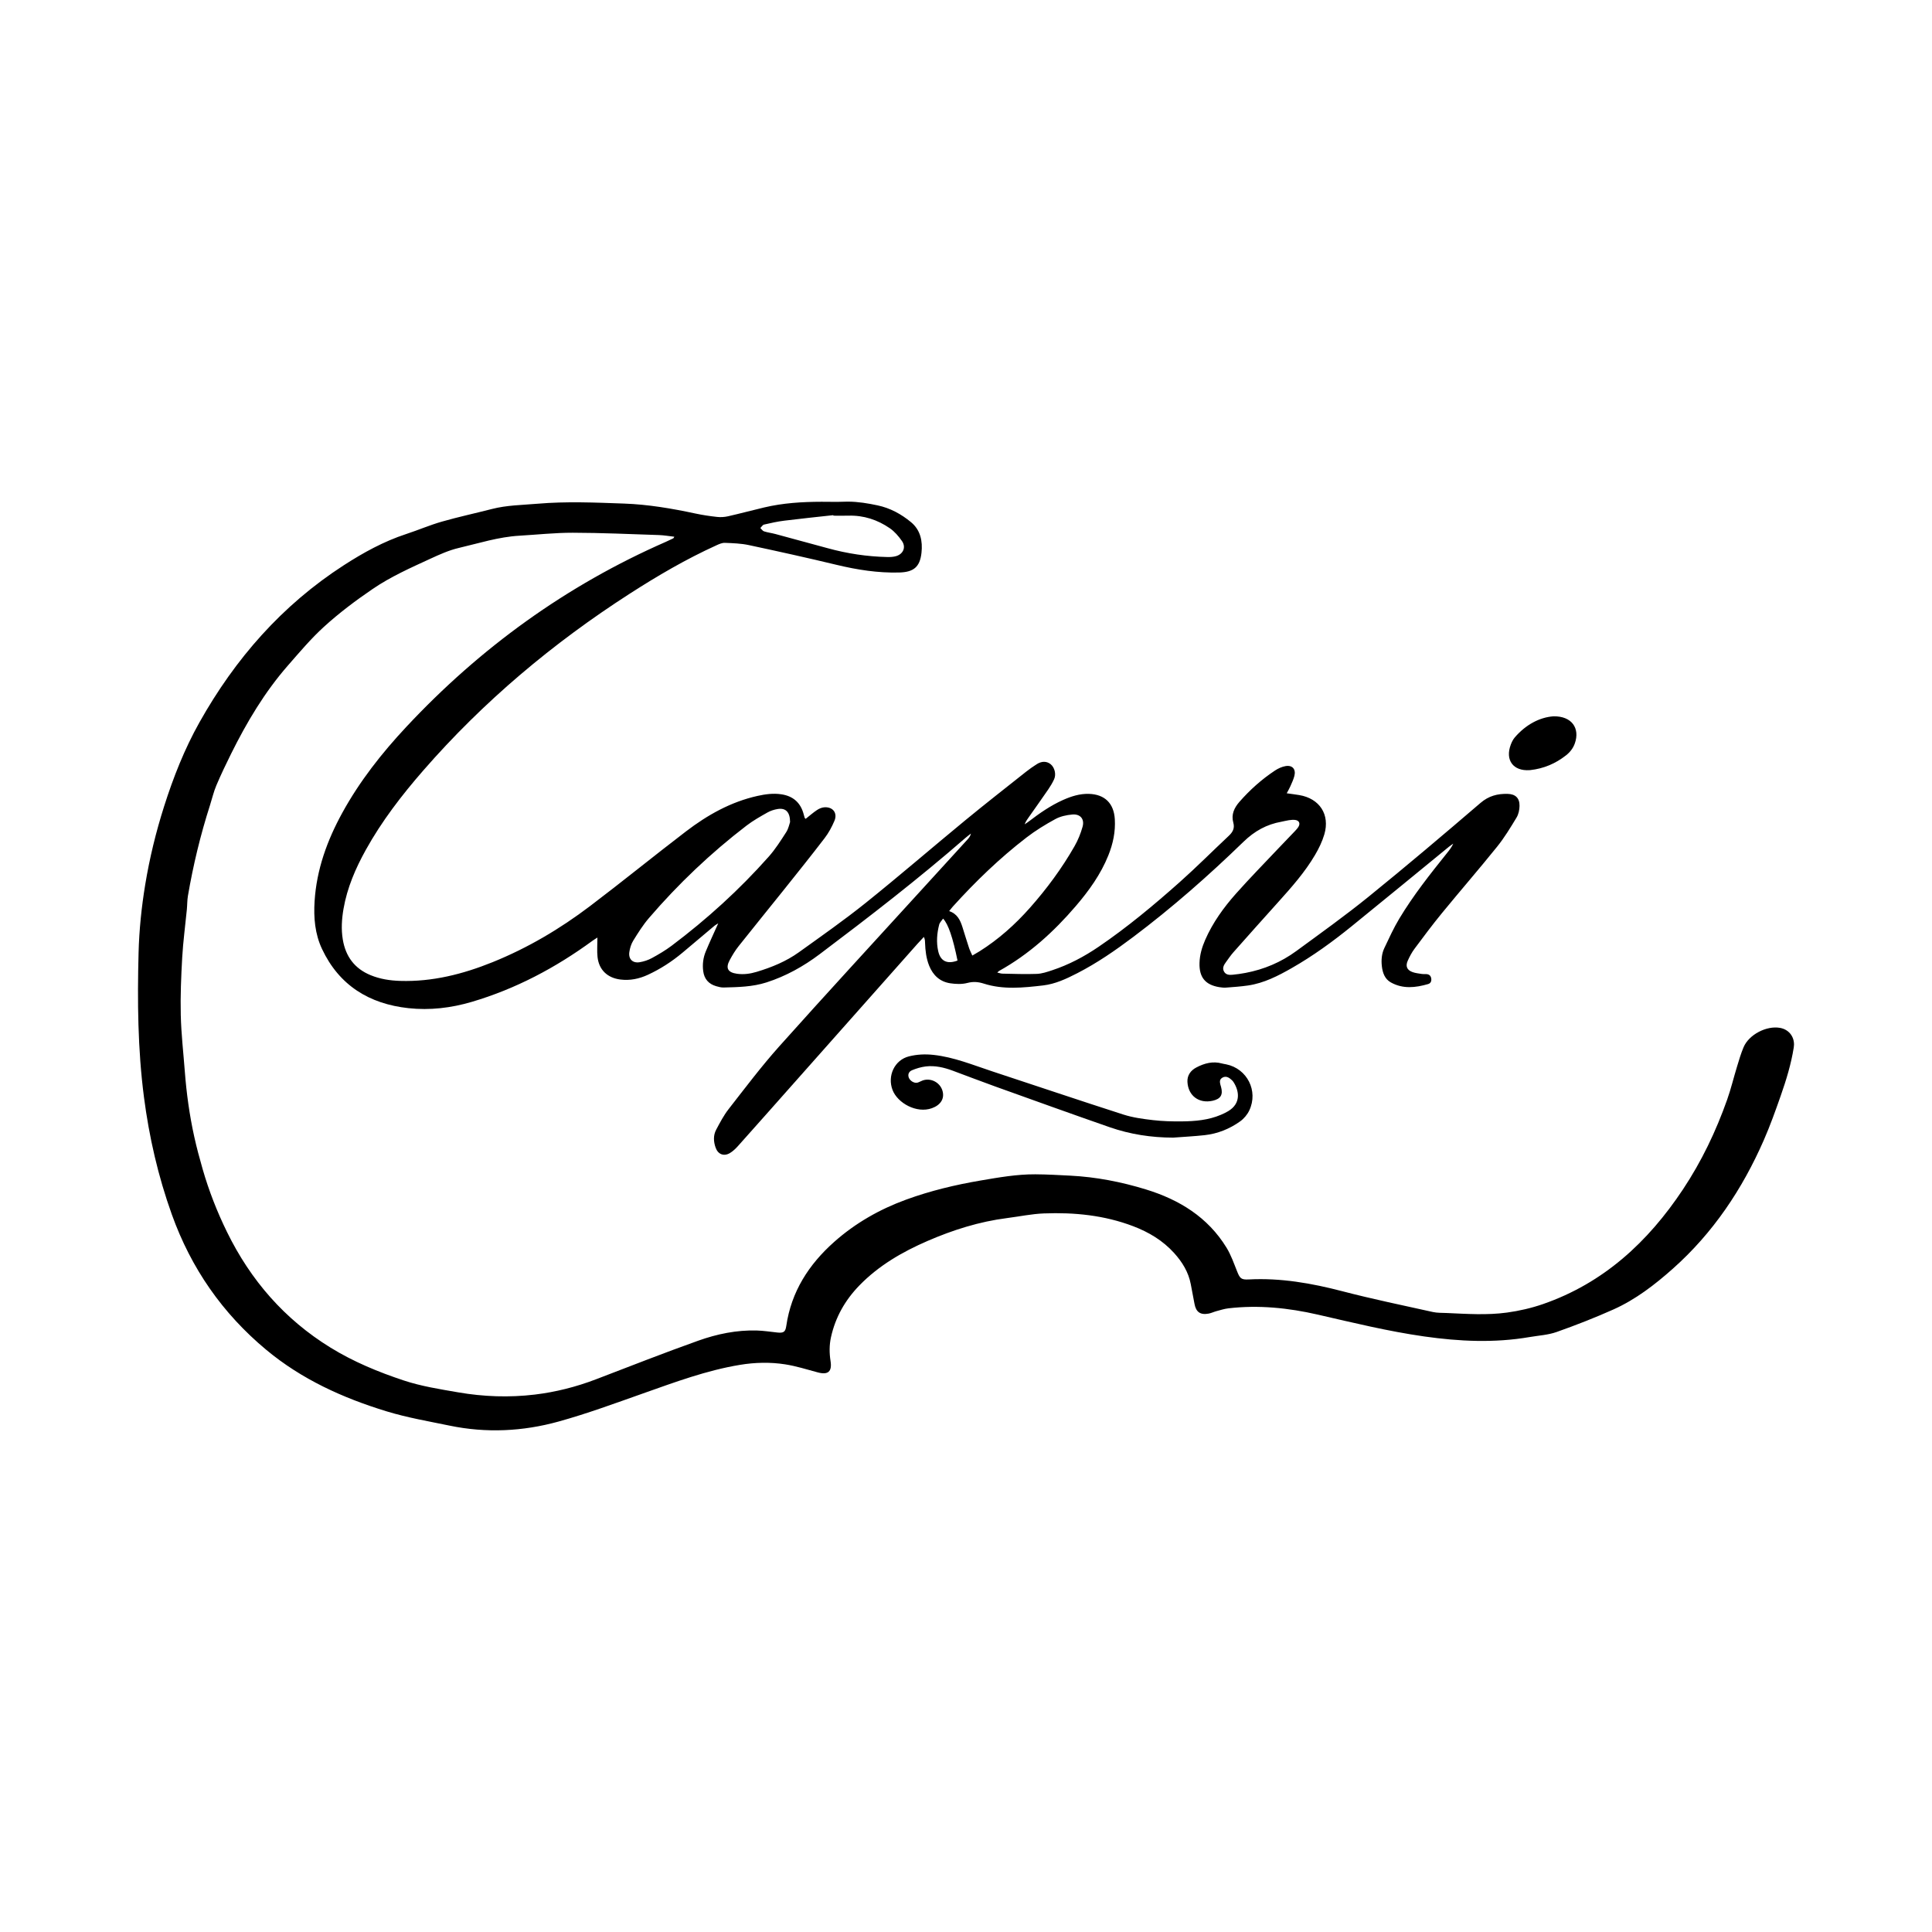 <?xml version="1.0" encoding="UTF-8"?>
<!DOCTYPE svg PUBLIC "-//W3C//DTD SVG 1.1//EN" "http://www.w3.org/Graphics/SVG/1.1/DTD/svg11.dtd">
<!-- Creator: CorelDRAW X7 -->
<svg xmlns="http://www.w3.org/2000/svg" xml:space="preserve" width="100%" height="100%" version="1.1" style="shape-rendering:geometricPrecision; text-rendering:geometricPrecision; image-rendering:optimizeQuality; fill-rule:evenodd; clip-rule:evenodd"
viewBox="0 0 2100000 2100000"
 xmlns:xlink="http://www.w3.org/1999/xlink">
 <defs>
  <style type="text/css">
   <![CDATA[
    .fil0 {fill:black;fill-rule:nonzero}
   ]]>
  </style>
 </defs>
 <g id="Слой_x0020_1">
  <g id="_543544904">
   <path class="fil0" d="M875700 890066c4251,-3352 8167,-6843 12500,-9699 2374,-1565 5423,-2782 8220,-2903 9090,-394 14118,6390 10552,14790 -2798,6588 -6302,13101 -10642,18767 -14843,19378 -30130,38419 -45367,57492 -16016,20050 -32264,39915 -48194,60035 -3689,4659 -6819,9846 -9635,15095 -4705,8773 -2003,13420 7965,14806 7302,1015 14328,32 21341,-2077 16323,-4906 32020,-11324 45883,-21279 24482,-17579 49223,-34888 72717,-53729 36544,-29309 72005,-59965 108183,-89739 21739,-17891 43943,-35222 65998,-52728 3701,-2940 7622,-5626 11592,-8196 5482,-3551 10974,-3452 15203,-19 4313,3504 6238,10953 3755,16365 -1757,3828 -3952,7505 -6336,10985 -6899,10071 -13982,20015 -21015,29994 -1705,2420 -3491,4784 -4657,7976 1483,-1017 3014,-1971 4441,-3061 11704,-8937 23732,-17360 37259,-23386 8946,-3985 18178,-6932 28112,-6642 17273,506 27150,10284 28181,27491 823,13710 -1943,26725 -7022,39373 -8283,20624 -21056,38372 -35375,55091 -24003,28028 -51012,52539 -83487,70567 -406,224 -707,638 -1855,1708 2208,483 3893,1145 5591,1176 12460,224 24938,743 37375,263 5593,-216 11225,-2141 16630,-3924 18094,-5971 34778,-14805 50511,-25516 31176,-21223 60088,-45322 88209,-70334 18235,-16222 35470,-33563 53280,-50269 4314,-4047 6666,-8169 4934,-14377 -2438,-8740 945,-16045 6681,-22600 11392,-13016 24190,-24449 38596,-33986 3437,-2276 7524,-4160 11538,-4850 7451,-1279 11465,3417 9562,10753 -982,3820 -2725,7464 -4309,11107 -1067,2469 -2467,4796 -3989,7695 4922,697 9268,1219 13588,1941 22132,3697 33609,21165 27287,42709 -2283,7779 -5965,15332 -10090,22352 -11035,18784 -25433,35043 -39954,51171 -16349,18147 -32610,36369 -48803,54651 -2963,3345 -5458,7110 -8114,10722 -2284,3107 -4219,6462 -2029,10315 2028,3569 5757,3711 9269,3379 4689,-443 9369,-1126 13999,-1996 20136,-3792 38661,-11639 55146,-23705 26526,-19431 53321,-38580 78853,-59269 41047,-33257 81381,-67417 121483,-101801 8961,-7684 18498,-10103 29447,-9834 8482,208 13073,4489 12962,13028 -49,4293 -1067,9125 -3252,12740 -6567,10843 -13183,21798 -21113,31641 -19689,24451 -40286,48175 -60183,72459 -10249,12519 -19934,25518 -29607,38504 -2946,3956 -5315,8441 -7340,12954 -2688,5961 -847,10229 5241,12400 3228,1156 6776,1483 10200,2038 1473,237 2996,99 4481,132 2811,62 4824,1288 5474,4111 712,3044 -208,5826 -3240,6708 -13674,3982 -27447,5528 -40532,-1782 -6603,-3691 -8960,-10436 -9782,-17631 -774,-6797 -197,-13582 2737,-19765 5118,-10774 10077,-21701 16203,-31897 15183,-25250 33448,-48332 51860,-71276 2480,-3103 4984,-6200 6825,-10291 -1546,1112 -3167,2142 -4640,3346 -35314,28864 -70506,57868 -105943,86577 -20548,16639 -41918,32170 -64909,45305 -14963,8542 -30273,16426 -47603,18964 -7866,1151 -15827,1682 -23761,2297 -2455,191 -4994,-70 -7438,-471 -15271,-2502 -21961,-10706 -21528,-26278 245,-8852 2684,-17162 6217,-25219 8198,-18700 20022,-35079 33450,-50186 15057,-16940 30953,-33138 46522,-49626 5819,-6161 11747,-12210 17578,-18356 1375,-1441 2749,-2945 3768,-4633 2259,-3730 712,-6952 -3670,-7470 -2197,-261 -4493,-20 -6702,294 -2701,384 -5352,1155 -8052,1633 -16113,2861 -29287,10157 -41318,21832 -37933,36806 -77626,71701 -119919,103513 -19330,14539 -39200,28282 -60779,39353 -11777,6041 -23811,11722 -37091,13264 -21540,2500 -43220,4810 -64444,-1976 -6112,-1956 -11558,-2385 -17949,-709 -5825,1527 -12453,1261 -18512,354 -11233,-1682 -18767,-8645 -22973,-19144 -3195,-7975 -4152,-16374 -4454,-24877 -67,-1903 -9,-3810 -1295,-6362 -2270,2438 -4594,4830 -6804,7320 -45163,50895 -90312,101804 -135466,152706 -19849,22374 -39662,44780 -59600,67075 -2623,2934 -5579,5811 -8923,7811 -6569,3927 -12955,1415 -15530,-5833 -2329,-6551 -2714,-13377 617,-19615 4095,-7671 8178,-15524 13499,-22334 17943,-22965 35501,-46336 54896,-68040 50489,-56496 101870,-112193 152909,-168198 17292,-18975 34628,-37910 51924,-56884 1586,-1740 3026,-3614 3659,-6369 -2023,1598 -4115,3117 -6056,4808 -50943,44419 -104431,85662 -158369,126309 -17525,13205 -36730,23923 -57843,30691 -15143,4855 -30860,5119 -46529,5527 -2681,71 -5454,-660 -8070,-1416 -8238,-2381 -13040,-7829 -14153,-16436 -947,-7340 -35,-14517 2755,-21267 4168,-10082 8825,-19961 13580,-30612 -1477,928 -2831,1575 -3946,2509 -11650,9768 -23231,19618 -34892,29372 -11521,9639 -24030,17758 -37686,24055 -9459,4362 -19295,6426 -29782,5126 -14079,-1745 -23402,-10471 -24897,-24563 -702,-6621 -120,-13377 -120,-21062 -2239,1456 -3841,2392 -5331,3481 -40131,29340 -83495,52346 -131306,66443 -22438,6618 -45523,9352 -68771,6823 -42597,-4638 -75278,-24695 -93949,-64364 -7694,-16347 -9189,-33974 -8055,-51890 2187,-34523 13664,-66124 30145,-96132 18838,-34302 42858,-64795 69478,-93290 80471,-86140 174100,-153866 282234,-201229 2731,-1196 5423,-2486 8096,-3803 350,-173 489,-775 1046,-1727 -5791,-645 -11337,-1636 -16911,-1819 -31131,-1020 -62269,-2450 -93406,-2515 -19395,-41 -38793,2105 -58192,3232 -22547,1307 -43997,8220 -65761,13302 -10571,2468 -20771,7054 -30701,11631 -21455,9891 -43037,19435 -62771,32862 -18602,12658 -36555,26156 -53089,41215 -14125,12867 -26557,27665 -39181,42095 -25277,28898 -44716,61649 -61732,95896 -5650,11369 -11132,22844 -16082,34529 -2897,6839 -4555,14202 -6835,21308 -10361,32293 -18300,65182 -24016,98602 -836,4885 -694,9931 -1176,14886 -1690,17359 -4047,34677 -5039,52072 -1190,20878 -2049,41839 -1557,62729 480,20386 2836,40730 4383,61091 1814,23876 5093,47557 10240,70935 2621,11905 5794,23704 9170,35419 6769,23483 15626,46147 26390,68138 25729,52560 62537,94955 112572,125795 25017,15419 51917,26517 79585,35694 19132,6345 39162,9459 59063,12906 27741,4805 55670,5763 83400,2443 22677,-2716 45005,-8365 66525,-16611 36972,-14167 73833,-28656 111118,-41957 20430,-7288 41783,-11709 63745,-11074 7436,215 14846,1406 22265,2188 6702,707 8745,-583 9685,-7081 5403,-37340 24476,-66902 52149,-91480 23016,-20439 49490,-35452 78199,-45919 26207,-9555 53404,-16080 80968,-20763 19660,-3339 39332,-6824 59350,-6719 12685,66 25372,806 38048,1452 28021,1427 55435,6767 82147,14958 36217,11106 67316,30109 87651,63287 4892,7980 8028,17084 11541,25845 3022,7538 4341,9164 12626,8731 34756,-1817 68364,4106 101874,12840 32516,8476 65474,15269 98296,22557 4800,1064 9894,859 14853,1078 21923,969 43919,2514 65707,-473 13232,-1815 26526,-4862 39144,-9240 65866,-22859 114131,-67484 152084,-124604 20254,-30471 35892,-63213 48068,-97609 4149,-11708 7034,-23856 10679,-35749 2173,-7134 4260,-14350 7157,-21203 5818,-13762 24905,-23660 39598,-21046 9054,1610 14988,8665 15212,17470l0 1008c-22,938 -108,1893 -261,2862 -2848,18023 -8188,35404 -14202,52547 -5671,16194 -11465,32402 -18339,48107 -23359,53363 -55175,100942 -98959,139839 -19603,17411 -40421,33480 -64504,44245 -20229,9039 -40924,17133 -61803,24511 -9268,3272 -19505,3793 -29312,5482 -38249,6587 -76435,4767 -114622,-669 -39022,-5557 -77257,-14921 -115616,-23722 -32025,-7350 -64362,-10646 -97162,-6827 -4404,511 -8717,1922 -13030,3072 -2878,770 -5624,2143 -8533,2675 -9034,1648 -13701,-1777 -15311,-10736 -1276,-7102 -2682,-14181 -4026,-21271 -2498,-13169 -9294,-24121 -18090,-33849 -12270,-13567 -27511,-22697 -44547,-29174 -31300,-11901 -63878,-15149 -96947,-13875 -13384,516 -26674,3345 -40018,5042 -30151,3834 -58897,12893 -86589,24911 -27299,11848 -52950,26647 -74017,48325 -15489,15938 -26042,34489 -30860,56223 -1911,8624 -1842,17308 -476,26010 1791,11410 -2708,15269 -13847,12286 -11772,-3152 -23487,-6885 -35477,-8753 -16277,-2535 -32794,-2144 -49115,549 -36326,5994 -70637,18803 -105168,30993 -30524,10776 -60979,22044 -92139,30660 -38829,10738 -78458,12673 -118394,4404 -22925,-4747 -46004,-8665 -68444,-15526 -47576,-14548 -92240,-34769 -130827,-66891 -47648,-39665 -81636,-88643 -102607,-147118 -14887,-41511 -24652,-84093 -30299,-127642 -6745,-52020 -7202,-104325 -5842,-156714 649,-24999 3206,-49774 7252,-74313 4737,-28726 11639,-57026 20492,-84876 10071,-31683 22178,-62384 38470,-91398 38847,-69177 89751,-127325 156713,-170606 21362,-13806 43605,-26052 67971,-34034 13012,-4263 25656,-9730 38799,-13494 17930,-5134 36207,-9040 54277,-13699 16301,-4202 33061,-4324 49646,-5743 31345,-2683 62767,-1297 94134,-173 26192,939 51986,5347 77604,10830 7779,1665 15693,2838 23604,3699 3882,422 8018,133 11834,-734 13100,-2982 26087,-6457 39158,-9566 20490,-4873 41361,-6125 62337,-6189 8226,-25 16463,272 24675,-66 1195,-50 2386,-75 3576,-80l690 0c10848,34 21485,1826 32040,4058 13656,2887 25749,9466 36378,18293 10319,8569 12720,20596 11342,33256 -1684,15472 -8572,21018 -24256,21423 -23104,598 -45598,-2947 -68006,-8329 -31707,-7616 -63553,-14677 -95445,-21478 -8456,-1803 -17289,-2085 -25975,-2430 -3021,-120 -6270,1335 -9156,2647 -32960,14966 -64112,33189 -94509,52760 -83478,53744 -158820,116995 -224122,191947 -23450,26917 -45181,55113 -62558,86437 -11171,20138 -20230,41109 -24196,63961 -1923,11089 -2660,22228 -778,33467 3088,18433 12848,31573 30233,38714 10256,4213 21067,5876 32102,6216 35021,1076 68140,-7328 100303,-20300 38133,-15380 73274,-36164 105946,-60906 35155,-26624 69365,-54492 104406,-81270 23311,-17814 48649,-32091 77684,-38577 8521,-1903 17157,-3097 25951,-1786 13020,1939 21114,9267 24397,21979 309,1199 634,2394 993,3579 61,204 319,349 1077,1133zm-16922 3470c-50,-11025 -4870,-15511 -13367,-14185 -3860,601 -7839,1876 -11225,3795 -7778,4407 -15665,8823 -22734,14244 -38866,29800 -74222,63391 -106121,100538 -6443,7505 -11780,16034 -17006,24474 -2283,3689 -3684,8250 -4282,12579 -1039,7542 3693,12141 11180,10909 4582,-754 9262,-2278 13329,-4498 7409,-4042 14763,-8370 21498,-13432 38336,-28813 73699,-60946 105528,-96827 7214,-8132 13130,-17489 19035,-26673 2468,-3836 3350,-8691 4165,-10924zm172919 96794c8804,2930 12042,9777 14416,17285 2399,7584 4693,15203 7190,22754 891,2695 2240,5237 3566,8275 3163,-1855 5538,-3163 7829,-4606 20606,-12963 38592,-29010 54685,-47170 18370,-20734 34794,-42955 48553,-67013 3784,-6618 6747,-13916 8786,-21264 2301,-8293 -2464,-13993 -11099,-13258 -6293,536 -13014,1980 -18487,4960 -10881,5926 -21574,12486 -31383,20034 -29080,22377 -55405,47796 -80005,75004 -1290,1427 -2430,2991 -4051,4999zm-125817 -429814c-30,-187 -61,-373 -93,-559 -17786,1973 -35593,3783 -53350,5997 -7383,920 -14696,2533 -21948,4228 -1547,362 -2690,2453 -4018,3747 1322,1250 2444,3128 4005,3628 4008,1279 8254,1788 12329,2882 18976,5090 37939,10224 56881,15438 21201,5837 42778,9108 64758,9585 3192,69 6542,-87 9571,-979 7838,-2310 10992,-9770 6380,-16393 -3626,-5208 -8027,-10356 -13197,-13914 -13385,-9208 -28380,-14150 -44892,-13685 -5471,154 -10950,25 -16426,25zm134899 483567c-5035,-24763 -10020,-39596 -15692,-45600 -1536,2297 -3646,4240 -4247,6571 -2442,9457 -3200,19147 -1070,28740 2447,11009 9771,14524 21009,10289z"/>
   <path class="fil0" d="M1275213 1236546c-23699,-19 -46791,-3575 -69059,-11321 -41605,-14472 -83044,-29428 -124506,-44308 -15452,-5546 -30766,-11472 -46163,-17169 -9436,-3491 -19176,-5776 -29251,-4567 -5082,610 -10187,2147 -14926,4117 -3727,1548 -4660,4909 -3496,7992 1381,3663 6071,6455 9559,5461 1898,-541 3624,-1661 5497,-2322 8735,-3085 18650,1940 21453,10811 2782,8810 -1907,15943 -11421,19339 -16701,5964 -37268,-5688 -42702,-19745 -5903,-15267 2025,-32700 17895,-36635 8748,-2171 17528,-2569 26639,-1574 22335,2440 42840,10999 63843,17907 47532,15630 94932,31667 142572,46960 10328,3317 21369,4779 32204,6039 10365,1207 20892,1480 31341,1369 14461,-151 28864,-1382 42414,-7177 2731,-1167 5440,-2455 7981,-3987 14197,-8560 11756,-22196 5638,-31642 -923,-1425 -2316,-2609 -3673,-3675 -2791,-2190 -5877,-2817 -8957,-650 -2756,1939 -2171,4752 -1518,7480 174,725 443,1427 642,2148 2373,8584 -384,13118 -9159,15077 -14736,3290 -26541,-5310 -27362,-20474 -383,-7055 3491,-12458 9629,-15690 8784,-4625 18055,-7123 28070,-4316 1434,402 2929,586 4392,883 22776,4631 35170,28886 25134,50107 -2153,4551 -5855,8960 -9949,11889 -11473,8206 -24430,13430 -38536,14989 -11369,1255 -22814,1815 -34225,2684z"/>
   <path class="fil0" d="M1688458 778605c20020,-399 29104,12981 23310,29430 -1878,5341 -5254,9582 -9611,13012 -11391,8966 -24280,14387 -38715,16007 -258,29 -503,38 -749,55 -17933,1260 -26955,-10943 -20474,-27883 1043,-2743 2443,-5547 4333,-7748 11894,-13783 26820,-21759 41906,-22873z"/>
  </g>
 </g>
</svg>
